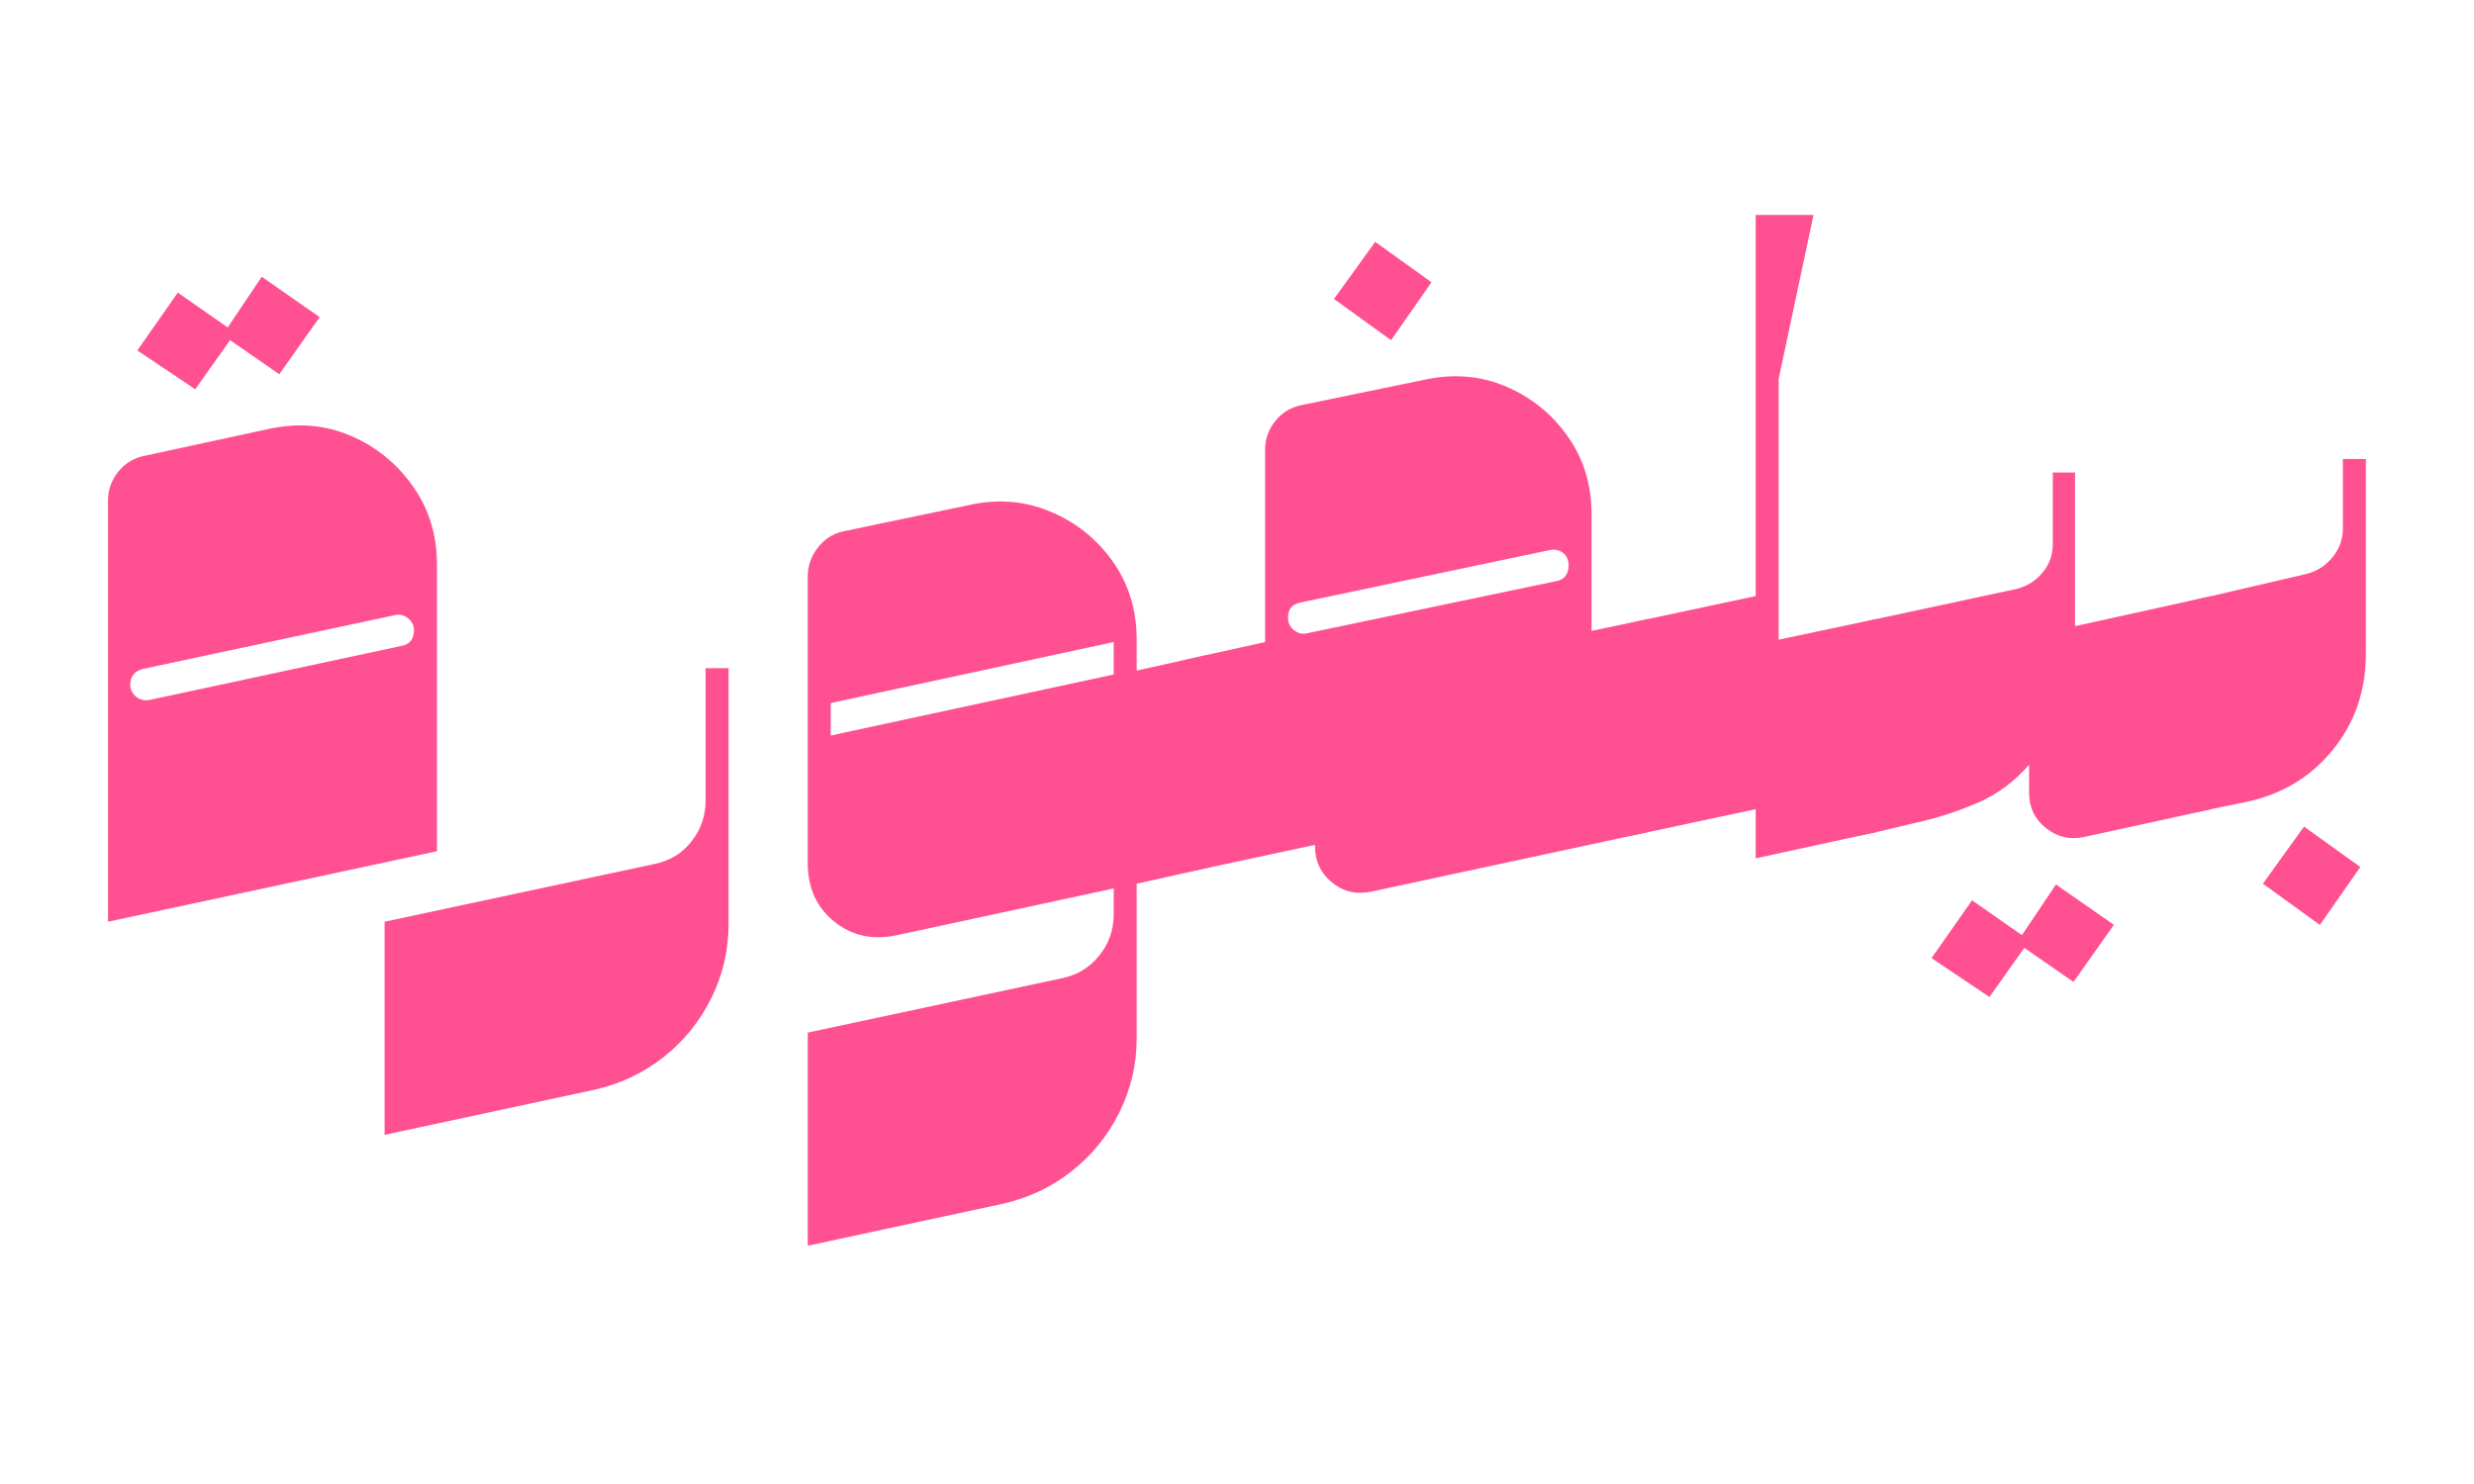 <svg xmlns="http://www.w3.org/2000/svg" xmlns:xlink="http://www.w3.org/1999/xlink" width="500" zoomAndPan="magnify" viewBox="0 0 375 225" height="300" preserveAspectRatio="xMidYMid meet" version="1.0"><defs><g/></defs><g fill="#ff5091" fill-opacity="1"><g transform="translate(-2.483, 89.773)"><g><path d="M 42.156 -47.812 L 50.938 -41.688 L 44.812 -33.031 L 37.359 -38.203 L 32.078 -30.75 L 23.297 -36.641 L 29.438 -45.406 L 37 -40.125 Z M 42.156 -47.812 "/></g></g></g><g fill="#ff5091" fill-opacity="1"><g transform="translate(10.371, 131.577)"><g><path d="M 55.859 -2.516 L 6 8.172 L 6 -55.625 C 6 -57.301 6.52 -58.781 7.562 -60.062 C 8.602 -61.344 9.926 -62.145 11.531 -62.469 L 30.391 -66.547 C 34.797 -67.504 38.922 -67.16 42.766 -65.516 C 46.609 -63.879 49.75 -61.336 52.188 -57.891 C 54.633 -54.453 55.859 -50.492 55.859 -46.016 Z M 12.375 -25.469 L 50.453 -33.641 C 51.734 -33.879 52.375 -34.676 52.375 -36.031 C 52.375 -36.758 52.07 -37.363 51.469 -37.844 C 50.875 -38.32 50.211 -38.477 49.484 -38.312 L 11.297 -30.156 C 10.016 -29.832 9.375 -29.031 9.375 -27.75 C 9.375 -27.031 9.672 -26.426 10.266 -25.938 C 10.867 -25.457 11.57 -25.301 12.375 -25.469 Z M 12.375 -25.469 "/></g></g></g><g fill="#ff5091" fill-opacity="1"><g transform="translate(72.231, 131.577)"><g><path d="M 34.719 -30.266 L 38.203 -30.266 L 38.203 8.531 C 38.203 12.531 37.32 16.289 35.562 19.812 C 33.801 23.344 31.395 26.305 28.344 28.703 C 25.301 31.109 21.82 32.754 17.906 33.641 L -13.938 40.484 L -13.938 8.172 L 27.031 -0.594 C 29.352 -1.082 31.211 -2.227 32.609 -4.031 C 34.016 -5.832 34.719 -7.891 34.719 -10.203 Z M 34.719 -30.266 "/></g></g></g><g fill="#ff5091" fill-opacity="1"><g transform="translate(116.435, 131.577)"><g><path d="M 6 57.297 L 6 24.984 L 44.688 16.703 C 46.926 16.223 48.766 15.082 50.203 13.281 C 51.648 11.477 52.375 9.414 52.375 7.094 L 52.375 3.125 L 19.578 10.203 C 15.891 11.004 12.703 10.32 10.016 8.156 C 7.336 6 6 3.039 6 -0.719 L 6 -44.203 C 6 -45.805 6.52 -47.27 7.562 -48.594 C 8.602 -49.914 9.926 -50.734 11.531 -51.047 L 30.516 -55.016 C 34.836 -55.973 38.941 -55.629 42.828 -53.984 C 46.711 -52.348 49.852 -49.828 52.25 -46.422 C 54.656 -43.023 55.859 -39.082 55.859 -34.594 L 55.859 -29.906 L 66.672 -32.312 L 66.672 0 L 55.859 2.406 L 55.859 25.828 C 55.859 29.828 54.977 33.586 53.219 37.109 C 51.457 40.641 49.051 43.602 46 46 C 42.957 48.406 39.477 50.051 35.562 50.938 Z M 9.484 -20.062 L 52.375 -29.312 L 52.375 -34.234 L 9.484 -24.984 Z M 9.484 -20.062 "/></g></g></g><g fill="#ff5091" fill-opacity="1"><g transform="translate(176.979, 76.438)"><g><path d="M 25.219 -31.109 L 31.469 -39.766 L 40 -33.641 L 33.875 -24.859 Z M 25.219 -31.109 "/></g></g></g><g fill="#ff5091" fill-opacity="1"><g transform="translate(183.105, 131.577)"><g><path d="M 58.141 -53.578 L 58.141 -35.922 L 66.672 -37.719 L 66.672 -5.406 L 24.75 3.609 C 22.5 4.086 20.516 3.625 18.797 2.219 C 17.078 0.82 16.219 -1 16.219 -3.25 L 16.219 -3.484 L 0 0 L -3.609 0.719 L -3.609 -31.469 L 0 -32.312 L 8.656 -34.234 L 8.656 -63.422 C 8.656 -65.023 9.172 -66.469 10.203 -67.75 C 11.242 -69.031 12.566 -69.832 14.172 -70.156 L 32.797 -74 C 37.203 -74.957 41.328 -74.613 45.172 -72.969 C 49.016 -71.332 52.133 -68.812 54.531 -65.406 C 56.938 -62 58.141 -58.055 58.141 -53.578 Z M 12.125 -37.953 C 12.125 -37.16 12.426 -36.52 13.031 -36.031 C 13.633 -35.551 14.297 -35.395 15.016 -35.562 L 52.859 -43.484 C 54.055 -43.723 54.656 -44.523 54.656 -45.891 C 54.656 -46.691 54.375 -47.312 53.812 -47.75 C 53.25 -48.188 52.57 -48.328 51.781 -48.172 L 14.047 -40.234 C 12.766 -39.992 12.125 -39.234 12.125 -37.953 Z M 12.125 -37.953 "/></g></g></g><g fill="#ff5091" fill-opacity="1"><g transform="translate(249.776, 126.171)"><g><path d="M 19.828 -68.719 L 19.828 -29.188 L 34.594 -32.312 L 34.594 0 L 16.344 3.969 L 16.344 -3.484 L 0 0 L -3.609 0.719 L -3.609 -31.469 L 0 -32.312 L 16.344 -35.797 L 16.344 -93.578 L 25.109 -93.578 Z M 19.828 -68.719 "/></g></g></g><g fill="#ff5091" fill-opacity="1"><g transform="translate(269.477, 181.91)"><g><path d="M 42.156 -47.812 L 50.938 -41.688 L 44.812 -33.031 L 37.359 -38.203 L 32.078 -30.75 L 23.297 -36.641 L 29.438 -45.406 L 37 -40.125 Z M 42.156 -47.812 "/></g></g></g><g fill="#ff5091" fill-opacity="1"><g transform="translate(284.373, 124.61)"><g><path d="M 30.156 -29.672 L 50.812 -34.234 L 50.812 -1.922 L 31.594 2.281 C 29.426 2.758 27.484 2.316 25.766 0.953 C 24.047 -0.398 23.188 -2.195 23.188 -4.438 L 23.188 -8.656 C 20.945 -6.094 18.383 -4.188 15.5 -2.938 C 12.613 -1.695 9.812 -0.758 7.094 -0.125 L 0 1.562 L -3.609 2.281 L -3.609 -29.906 L 0 -30.75 L 21.266 -35.312 C 22.867 -35.719 24.188 -36.539 25.219 -37.781 C 26.258 -39.02 26.781 -40.477 26.781 -42.156 L 26.781 -52.969 L 30.156 -52.969 Z M 30.156 -29.672 "/></g></g></g><g fill="#ff5091" fill-opacity="1"><g transform="translate(317.408, 167.015)"><g><path d="M 25.594 -33.031 L 31.828 -41.688 L 40.359 -35.562 L 34.234 -26.781 Z M 25.594 -33.031 "/></g></g></g><g fill="#ff5091" fill-opacity="1"><g transform="translate(335.187, 122.688)"><g><path d="M 5.172 -1.078 L -3.609 0.719 L -3.609 -31.469 L 14.422 -35.672 C 16.016 -36.078 17.332 -36.922 18.375 -38.203 C 19.414 -39.484 19.938 -40.926 19.938 -42.531 L 19.938 -53.094 L 23.422 -53.094 L 23.422 -23.547 C 23.422 -17.941 21.738 -13.078 18.375 -8.953 C 15.008 -4.828 10.609 -2.203 5.172 -1.078 Z M 5.172 -1.078 "/></g></g></g></svg>